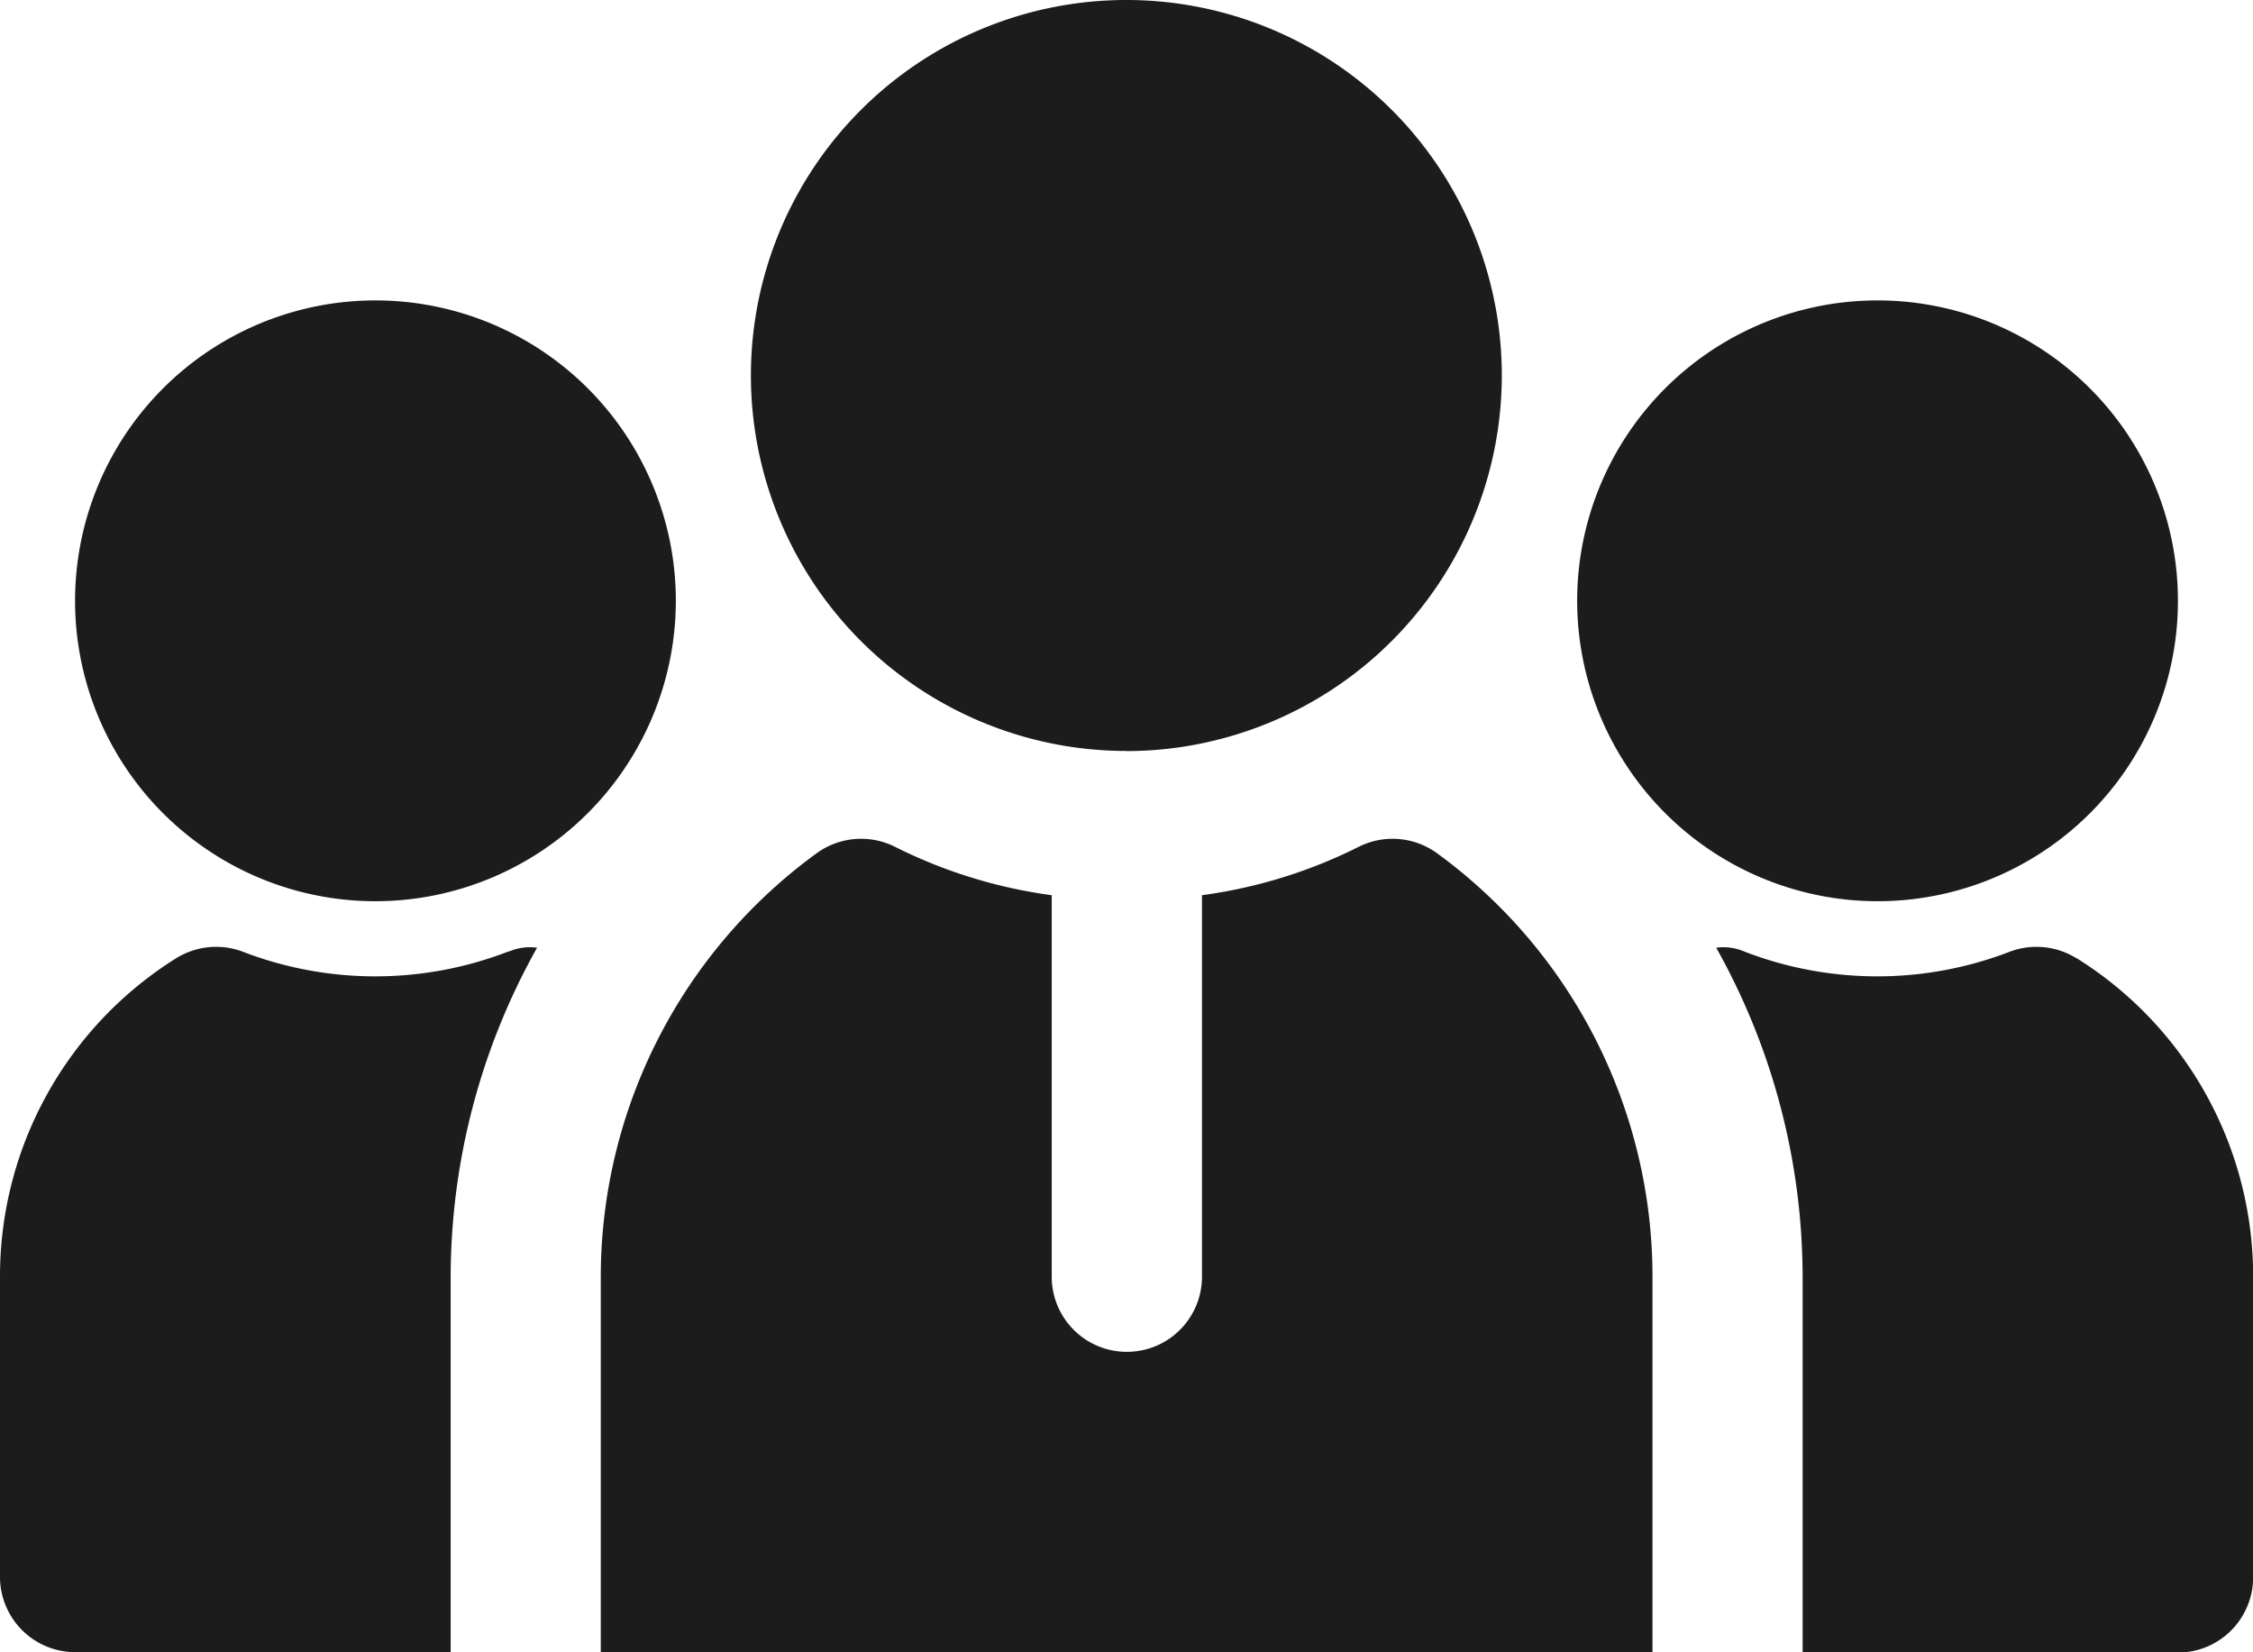 <svg xmlns="http://www.w3.org/2000/svg" width="16.088" height="11.798" viewBox="0 0 16.088 11.798">
  <g id="team" transform="translate(-1 -5)">
    <path id="Path_819" data-name="Path 819" d="M3.681,11.435A2.145,2.145,0,1,1,5.826,9.29,2.147,2.147,0,0,1,3.681,11.435Zm.949.359a2.632,2.632,0,0,1-1.9,0,.541.541,0,0,0-.472.048A2.678,2.678,0,0,0,1,14.116v2.145a.538.538,0,0,0,.536.536H4.218V14.116a4.815,4.815,0,0,1,.617-2.349.377.377,0,0,0-.2.027Zm9.776-.359A2.145,2.145,0,1,0,12.262,9.29,2.147,2.147,0,0,0,14.407,11.435Zm1.421.407a.541.541,0,0,0-.472-.048,2.632,2.632,0,0,1-1.9,0,.377.377,0,0,0-.2-.027,4.815,4.815,0,0,1,.617,2.349V16.8h2.681a.538.538,0,0,0,.536-.536V14.116a2.678,2.678,0,0,0-1.26-2.274Zm-6.784-1.48a2.681,2.681,0,1,1,2.681-2.681A2.684,2.684,0,0,1,9.044,10.363ZM12.8,14.116a3.743,3.743,0,0,0-1.539-3.024.54.54,0,0,0-.552-.049,3.547,3.547,0,0,1-1.126.349v2.724a.536.536,0,0,1-1.073,0V11.392a3.547,3.547,0,0,1-1.126-.349.54.54,0,0,0-.552.049A3.743,3.743,0,0,0,5.29,14.116V16.8H12.8Z" transform="translate(0 0)" fill="#1c1c1c"/>
  </g>
</svg>
